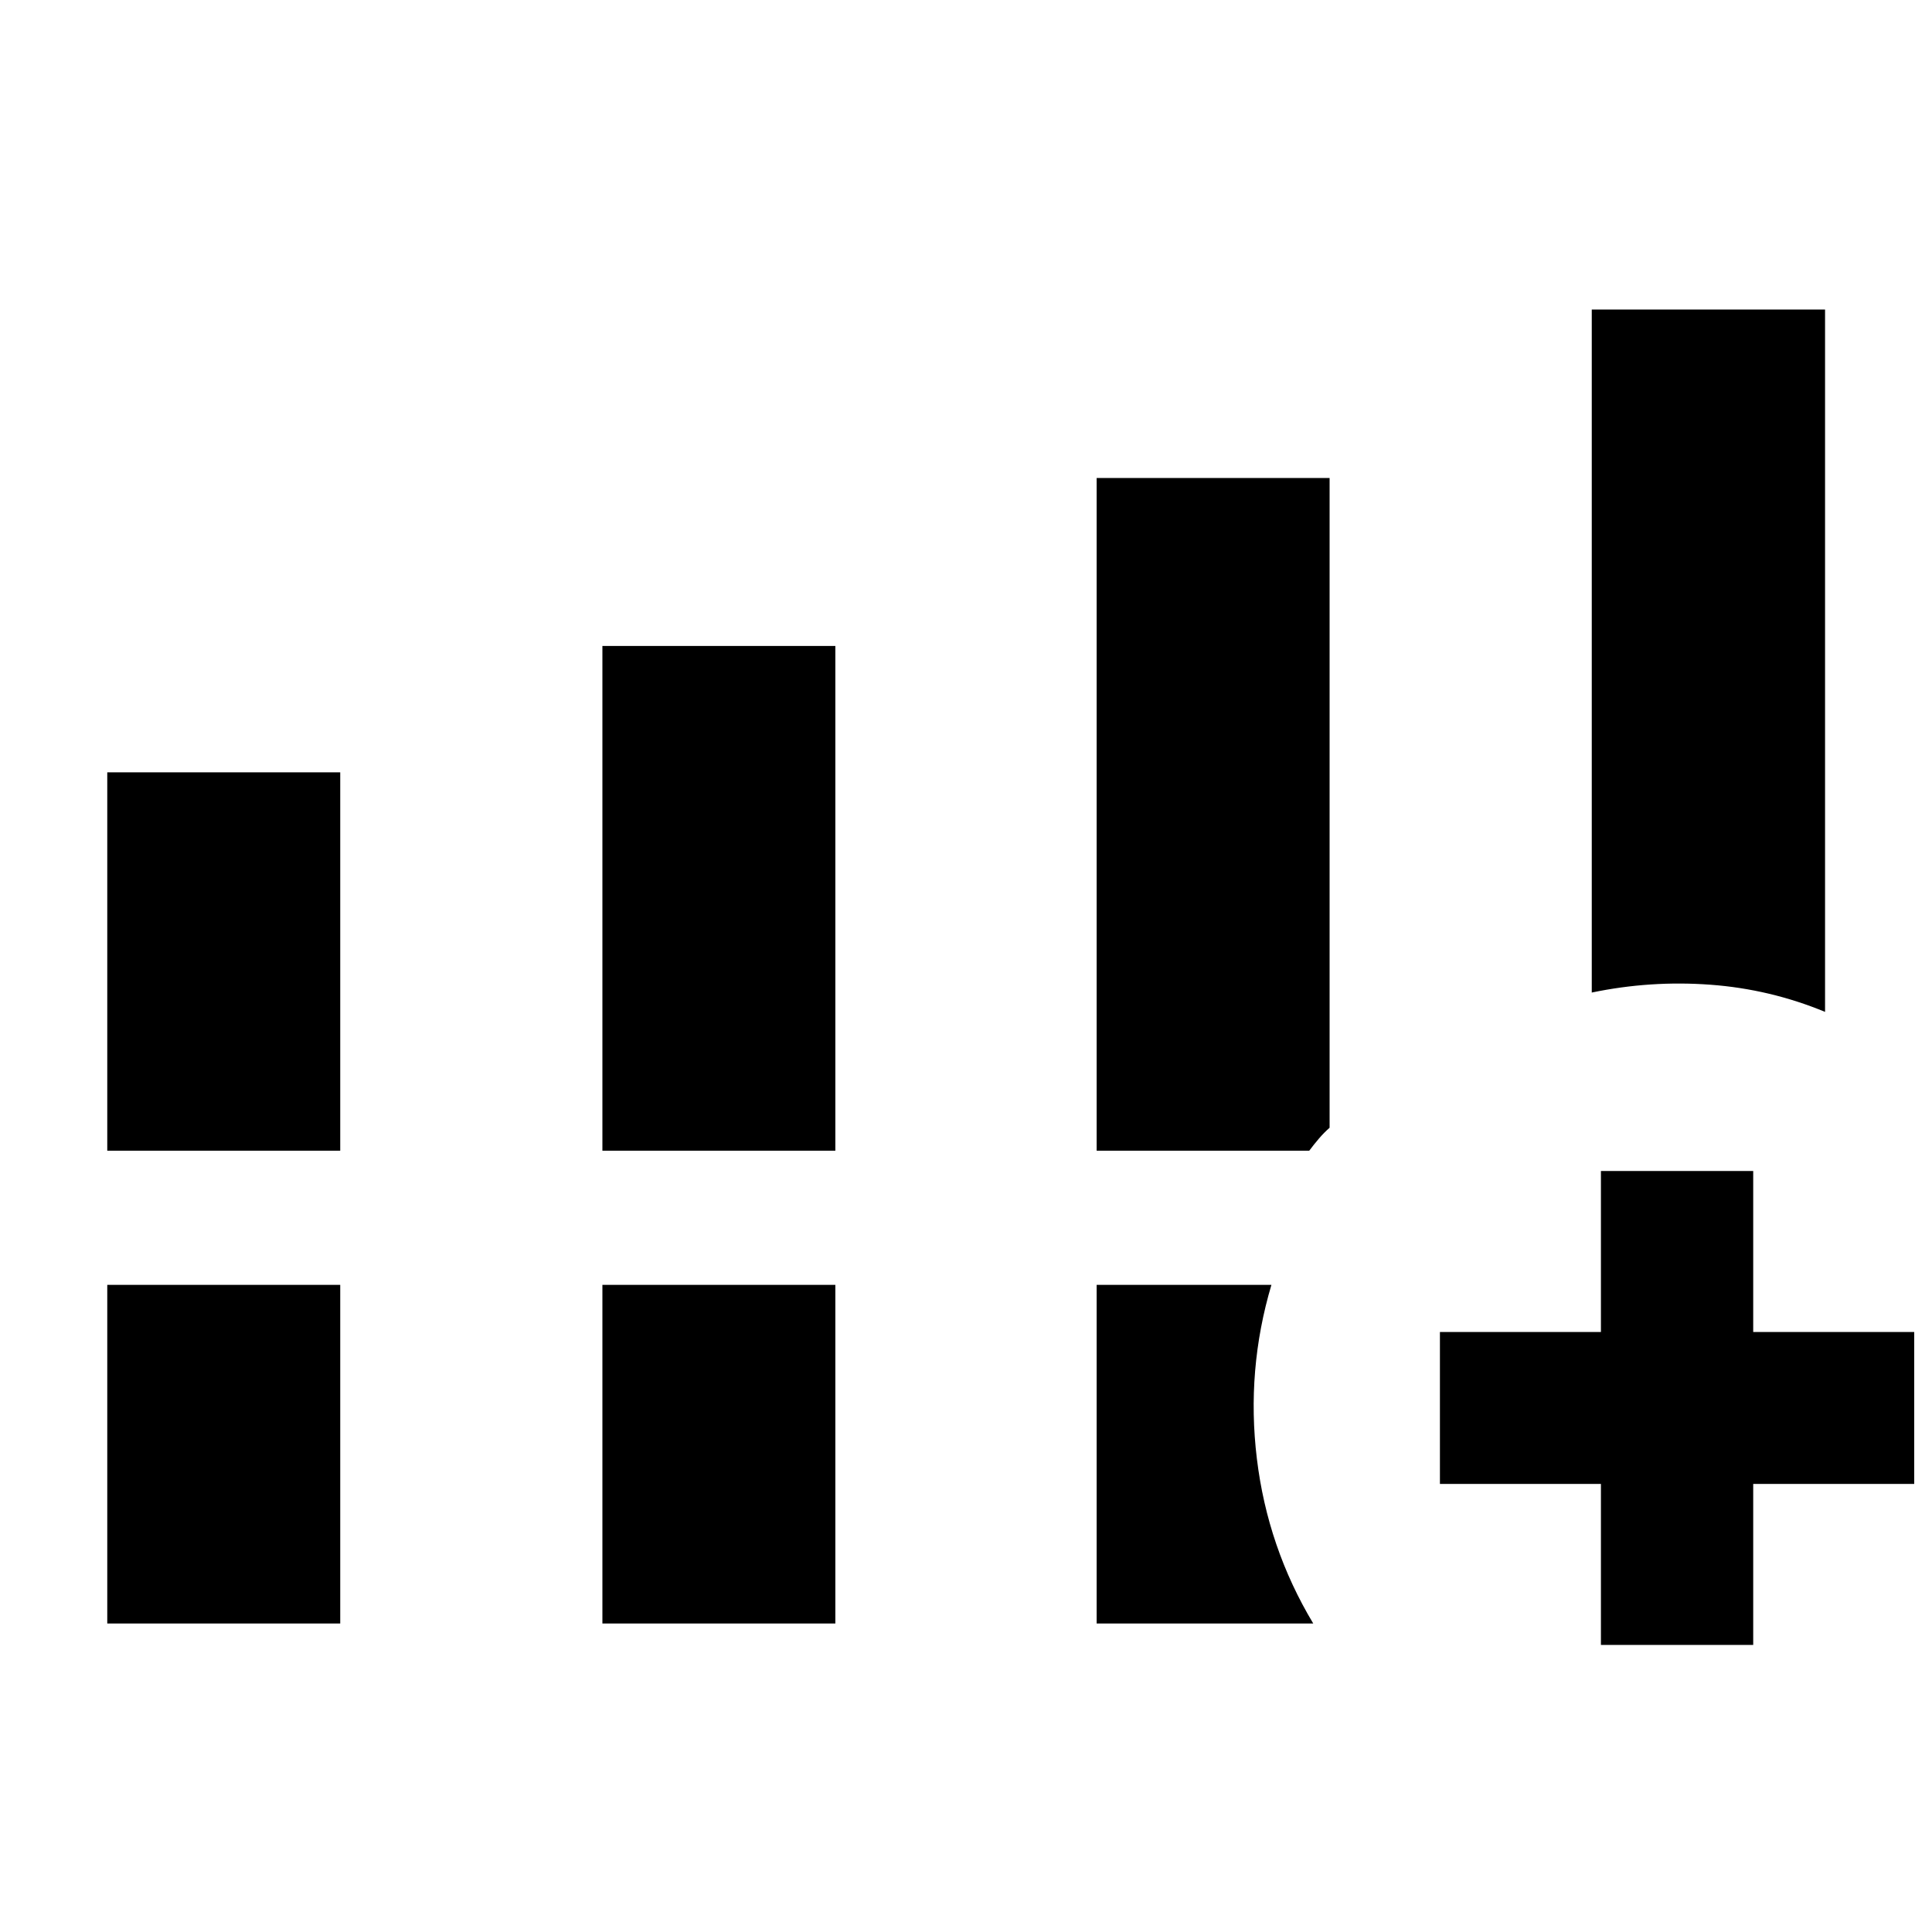 <svg xmlns="http://www.w3.org/2000/svg" height="40" viewBox="0 -960 960 960" width="40"><path d="M53.3-388.22v-188h115.76v188H53.3Zm246.03 0v-250.8h115.75v250.8H299.33ZM53.3-153.3v-168.25h115.76v168.25H53.3Zm246.03 0v-168.25h115.75v168.25H299.33Zm491.61-313.51v-339.38h115.92v348.99q-27.32-11.31-56.99-13.5-29.68-2.2-58.93 3.89ZM544.92-153.3v-168.25h86.84q-12.56 42.26-7.23 86.35 5.33 44.1 28.01 81.9H544.92Zm250.57 10.66v-80h-80v-75.51h80v-80h75.67v80h80v75.51h-80v80h-75.67ZM544.92-388.22v-334.27h115.75v322.86q-2.83 2.48-5.31 5.39-2.48 2.91-4.81 6.02H544.92Z"/></svg>